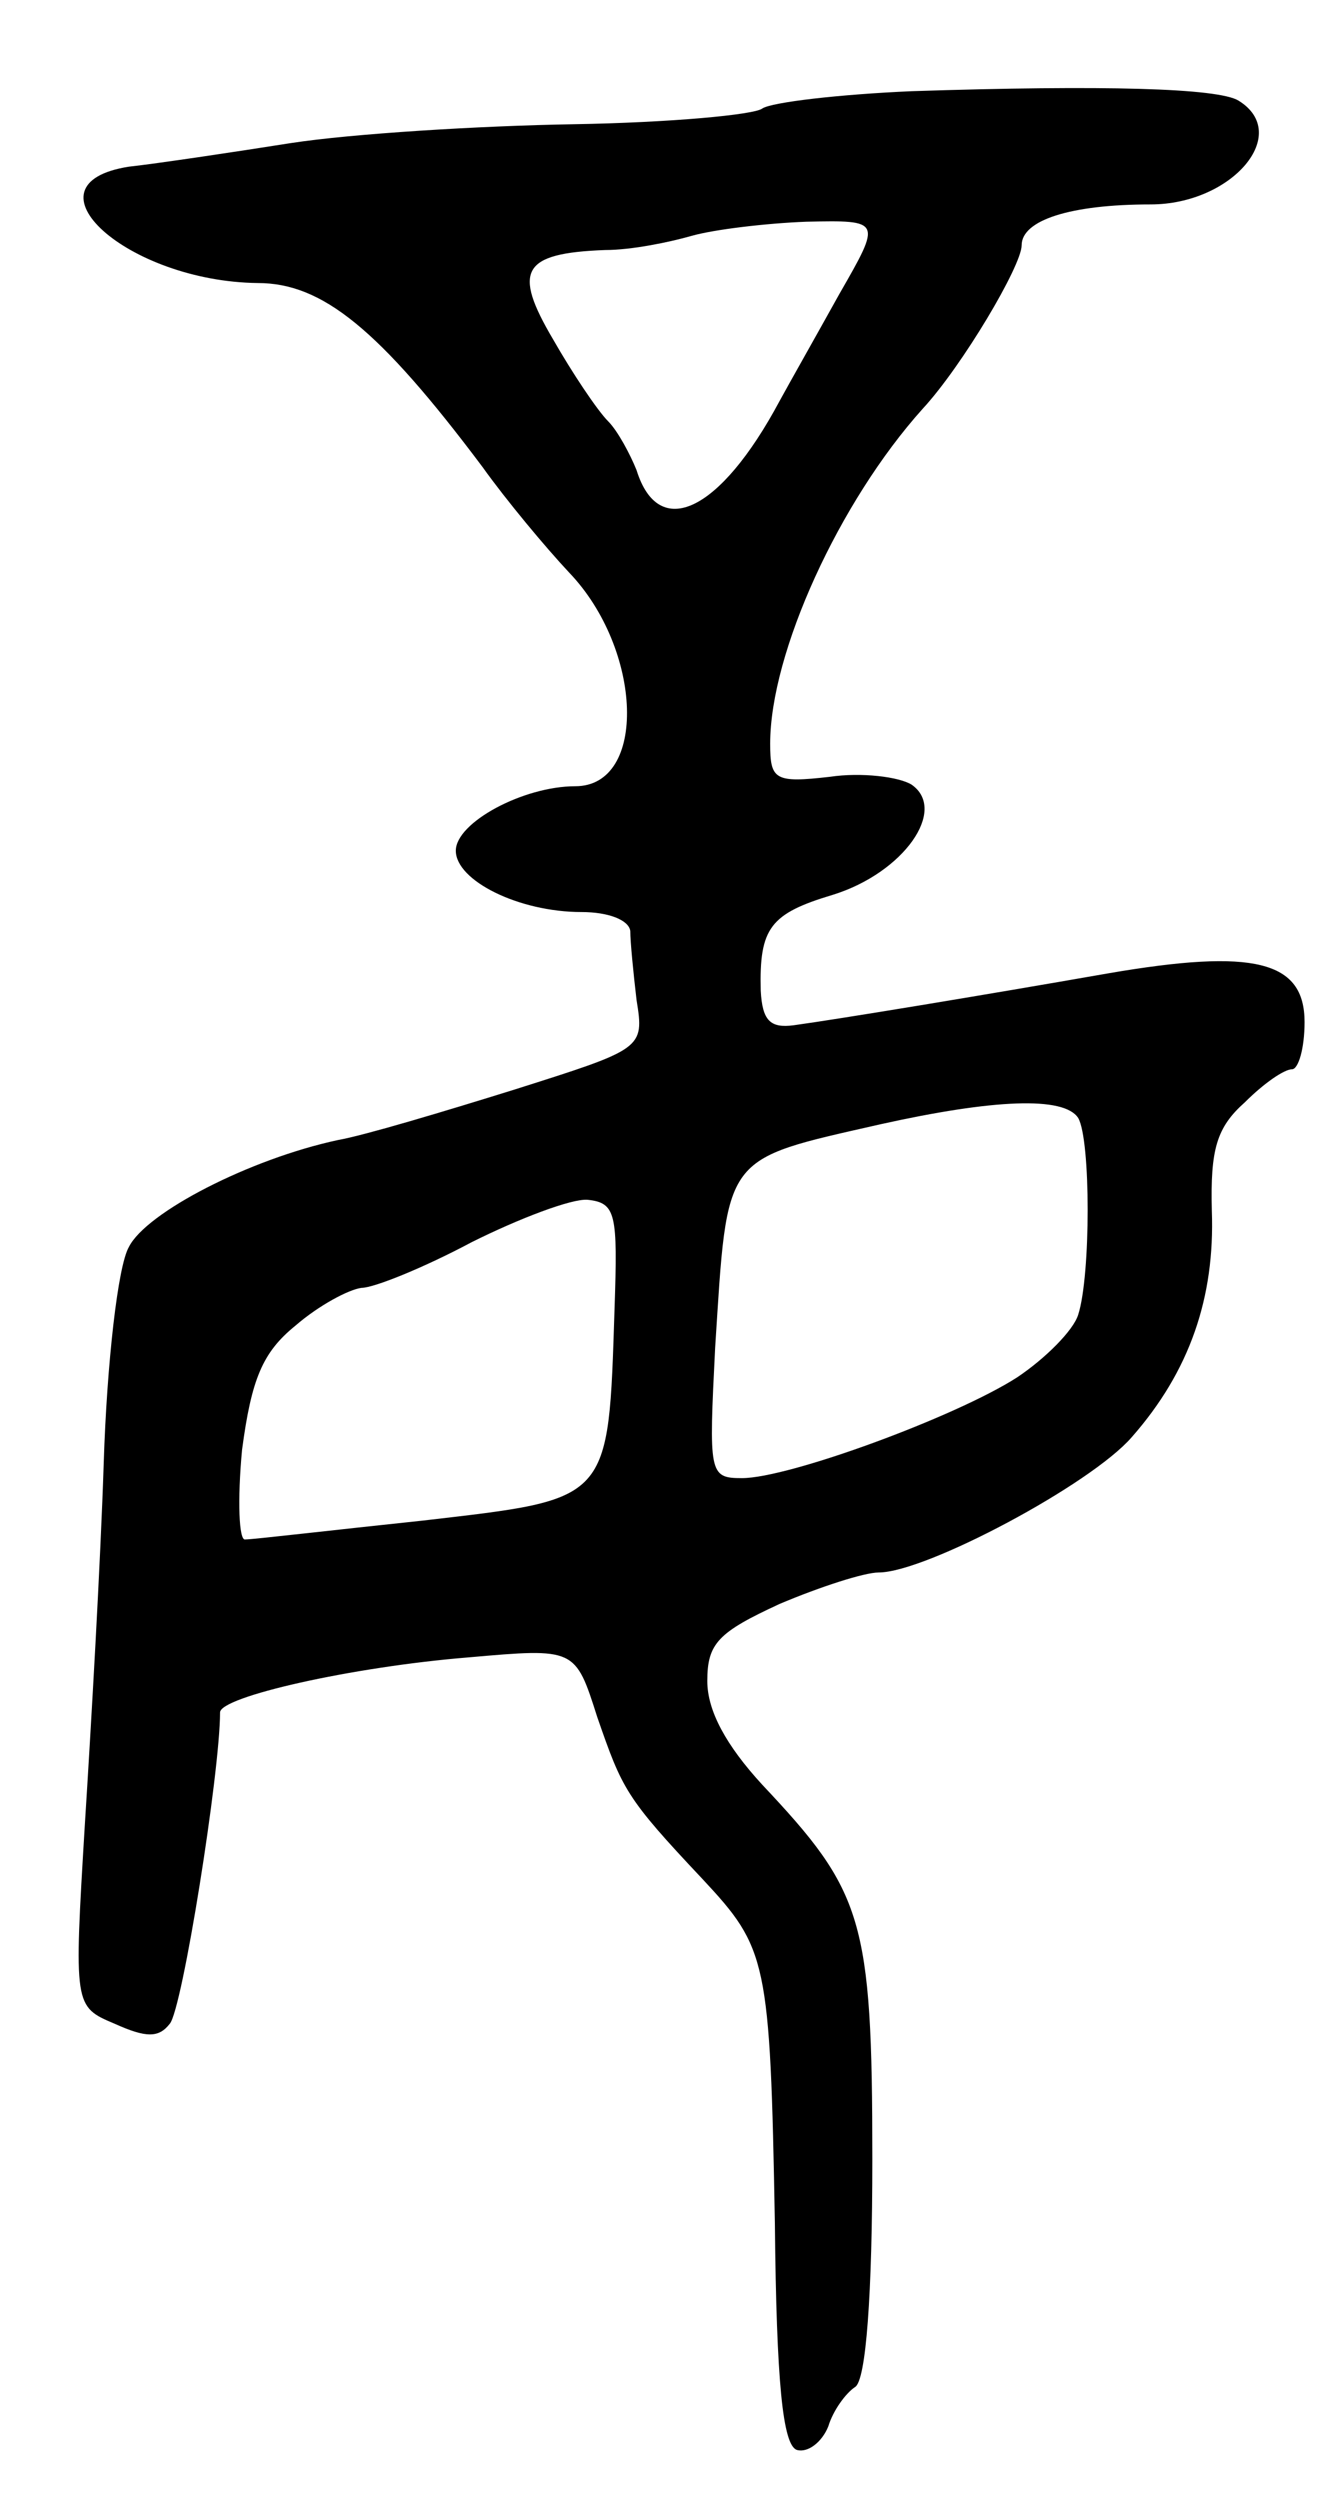 <svg version="1.0" xmlns="http://www.w3.org/2000/svg"
 width="85pt" height="159pt" viewBox="0 0 85 159"
 preserveAspectRatio="xMidYMid meet">
<g transform="translate(0,159) scale(0.1,-0.1)"
fill="#000000" stroke="none">
<path d="M580 1532 c-46 -2 -89 -7 -95 -11 -5 -4 -59 -9 -120 -10 -60 -1 -141
-6 -180 -12 -38 -6 -85 -13 -103 -15 -70 -11 -1 -73 82 -74 41 0 77 -29 143
-117 15 -21 40 -51 55 -67 47 -49 50 -136 4 -136 -33 0 -76 -23 -76 -41 0 -19
40 -39 80 -39 17 0 30 -5 31 -12 0 -7 2 -27 4 -44 5 -31 4 -31 -78 -57 -45
-14 -95 -29 -112 -32 -56 -12 -122 -46 -133 -68 -7 -12 -14 -74 -16 -137 -2
-63 -8 -167 -12 -230 -7 -116 -7 -116 19 -127 20 -9 28 -9 35 0 8 9 32 160 32
198 0 10 84 29 158 35 68 6 68 6 82 -38 16 -46 18 -51 67 -103 41 -44 43 -51
46 -219 1 -101 5 -141 14 -144 7 -2 16 5 20 15 3 10 11 21 17 25 7 4 11 59 11
145 0 153 -6 170 -70 238 -23 25 -35 47 -35 66 0 24 7 31 46 49 26 11 54 20
63 20 30 0 135 56 161 86 37 42 53 89 51 144 -1 39 3 53 21 69 12 12 25 21 30
21 4 0 8 13 8 30 0 39 -32 47 -125 31 -80 -14 -171 -29 -200 -33 -15 -2 -20 3
-21 22 -1 40 6 49 46 61 45 14 73 54 50 70 -8 5 -32 8 -52 5 -35 -4 -38 -2
-38 21 0 58 44 154 97 213 25 27 63 91 63 104 0 16 31 26 82 26 52 0 90 45 56
66 -13 8 -86 10 -208 6z m-46 -129 c-15 -27 -32 -57 -38 -68 -38 -71 -77 -89
-91 -44 -4 10 -12 25 -18 31 -7 7 -23 31 -35 52 -26 44 -20 55 33 57 17 0 41
5 55 9 14 4 47 8 73 9 48 1 48 1 21 -46z m152 -524 c8 -14 8 -100 0 -125 -3
-10 -21 -28 -39 -40 -39 -25 -145 -64 -175 -64 -21 0 -21 3 -17 83 8 124 4
119 105 142 72 16 117 18 126 4z m-295 -121 c-4 -124 -2 -121 -122 -135 -57
-6 -108 -12 -113 -12 -4 -1 -5 25 -2 57 6 45 13 62 34 79 15 13 34 23 42 24 8
0 40 13 70 29 30 15 64 28 74 27 18 -2 19 -9 17 -69z"/>
</g>
</svg>

